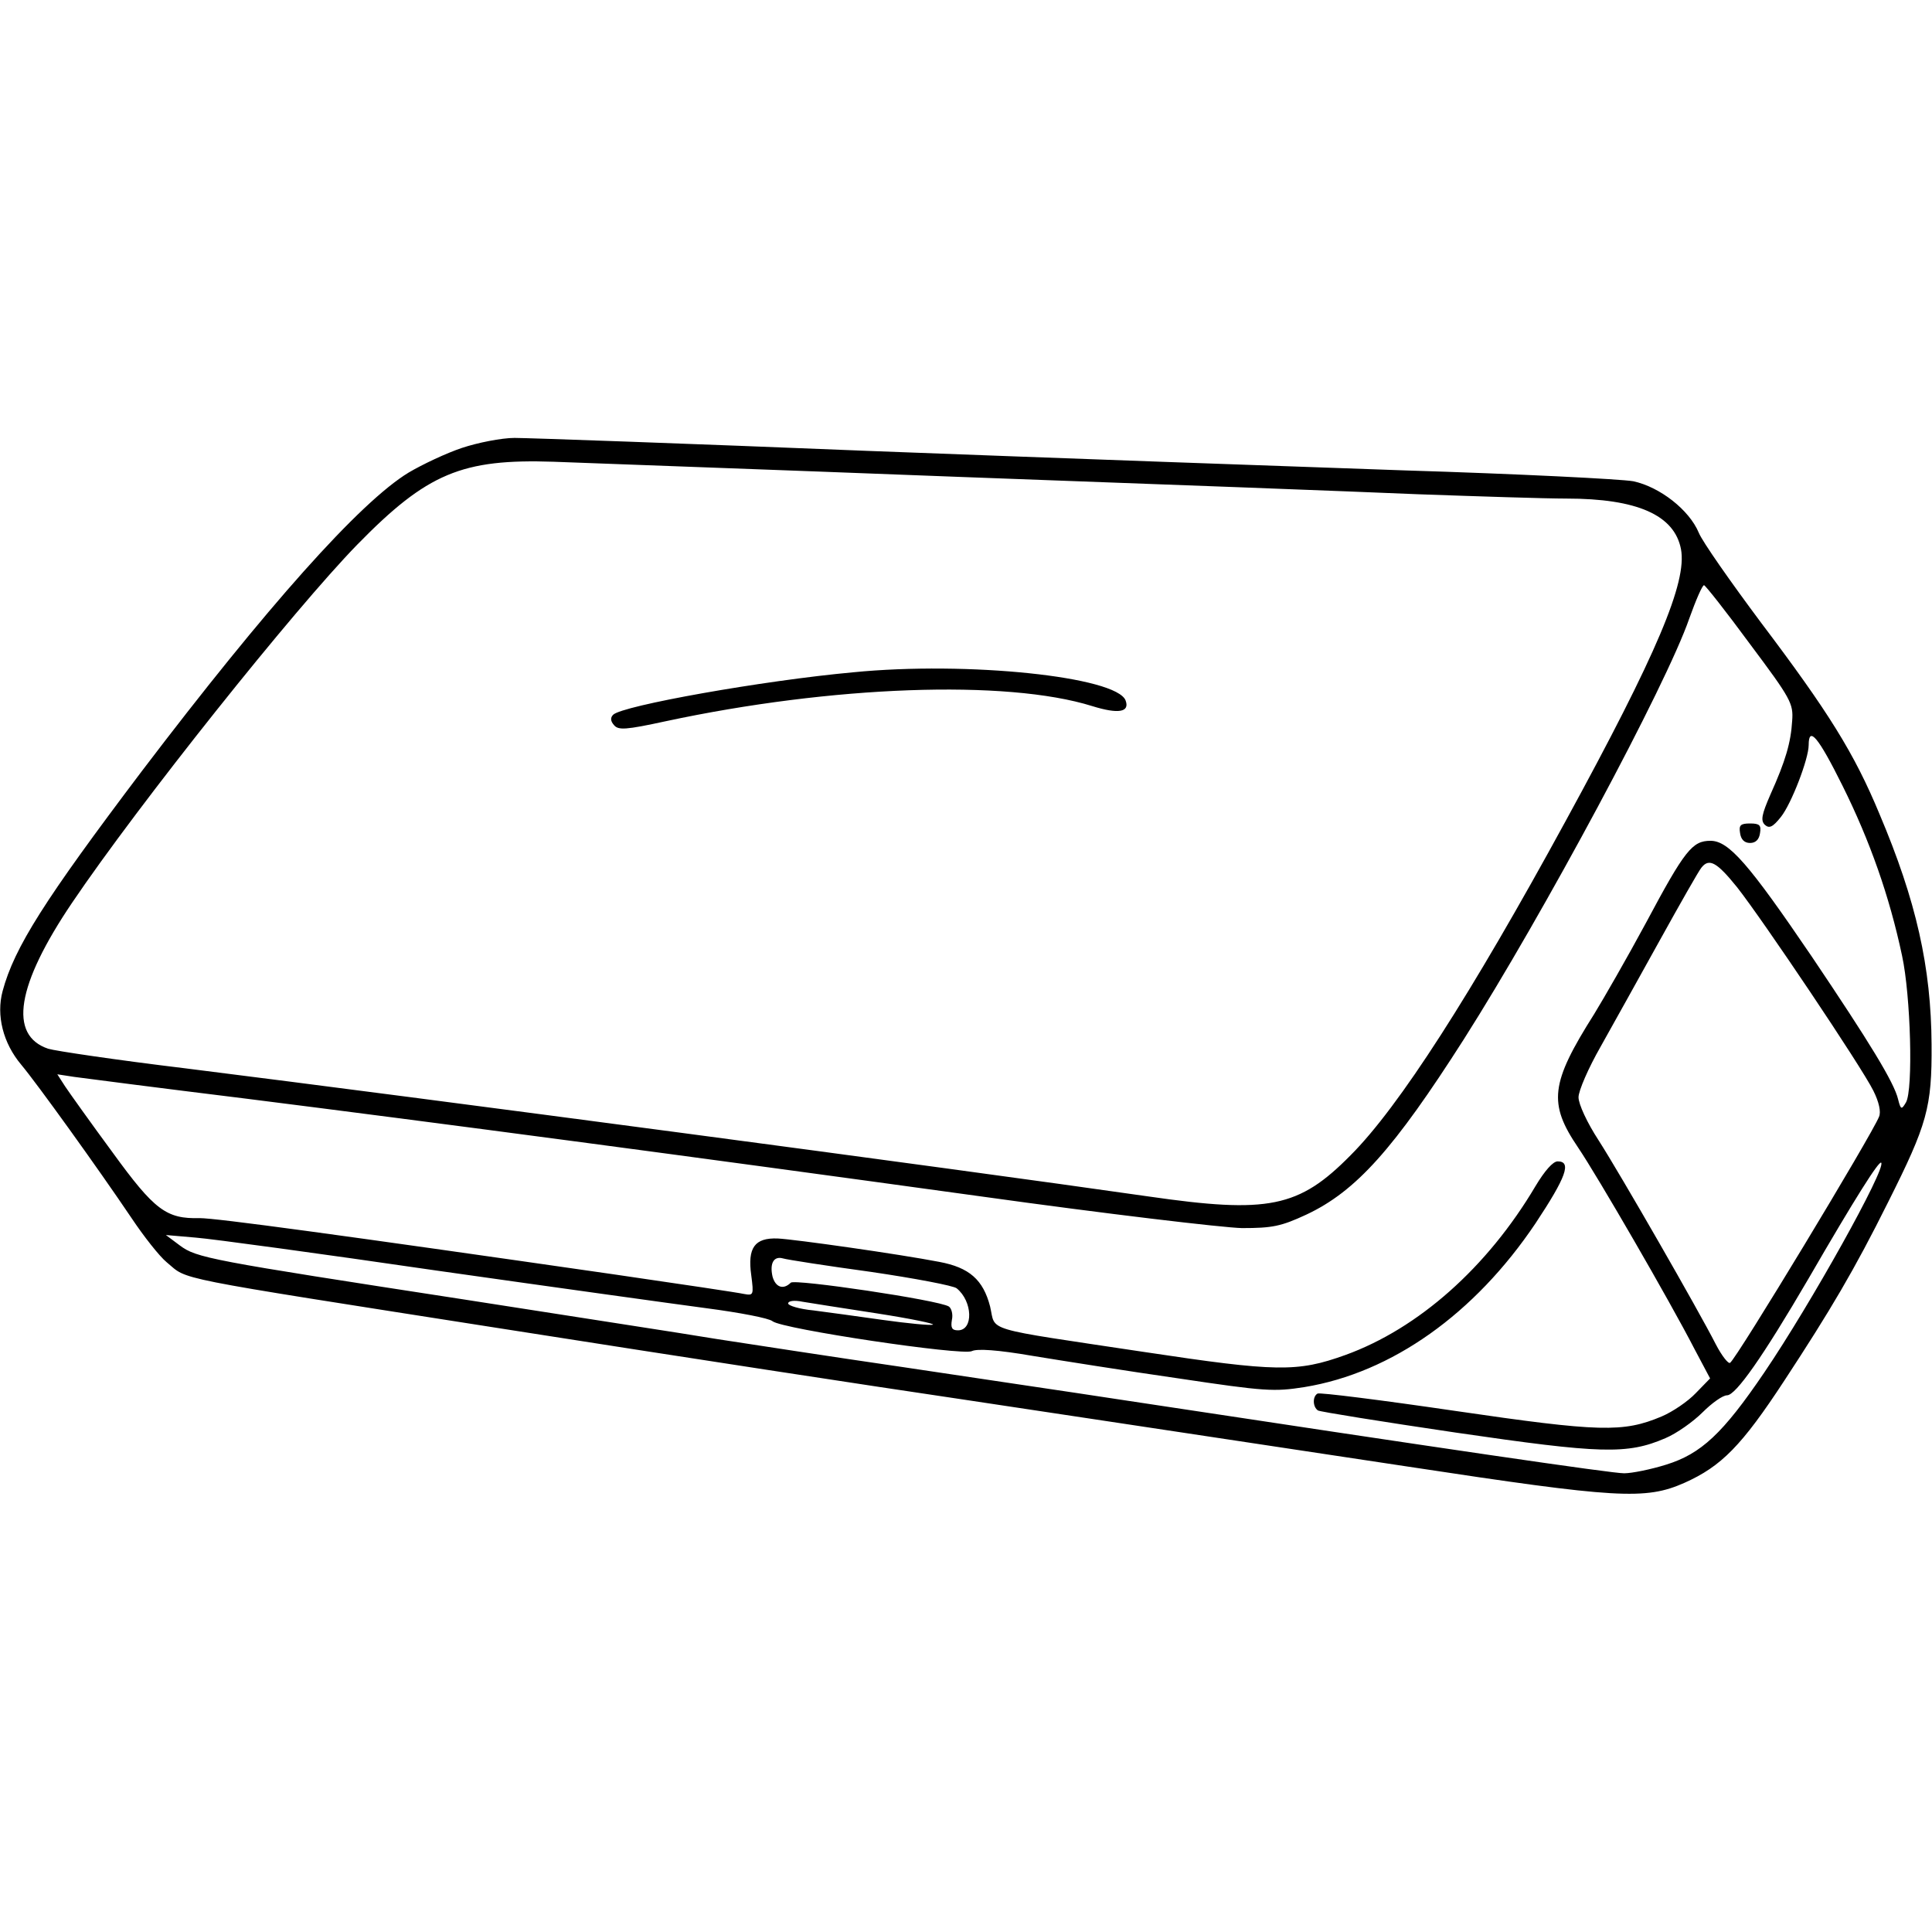 <?xml version="1.0" encoding="UTF-8"?>
<svg width="600px" height="600px" viewBox="0 0 600 600" version="1.1" xmlns="http://www.w3.org/2000/svg" xmlns:xlink="http://www.w3.org/1999/xlink">
    <!-- Generator: Sketch 53.2 (72643) - https://sketchapp.com -->
    <title>/drivers/YOUR_DRIVER_ID/assets/icon</title>
    <desc>Created with Sketch.</desc>
    <g id="/drivers/YOUR_DRIVER_ID/assets/icon" stroke="none" stroke-width="1" fill="none" fill-rule="evenodd">
        <g id="68da0a4ac51946dcb2d5eebe7633eab5" transform="translate(0, 136)" fill="#000000" fill-rule="nonzero">
            <g id="Group" transform="translate(300, 164) scale(-1, 1) rotate(-180) translate(-300, -164) ">
                <path d="M143.493,324.906 C138.638,323.291 131.22,319.793 126.905,317.237 C111.8,308.089 82.805,275.531 43.965,224.407 C13.891,184.584 4.45,169.785 0.809,156.197 C-1.214,148.663 0.944,140.053 6.608,133.326 C11.463,127.541 30.344,101.306 40.863,85.7 C44.639,80.049 49.494,73.861 51.787,71.977 C58.665,66.326 50.978,67.806 155.765,51.393 C214.835,42.11 270.263,33.634 299.393,29.329 C320.971,26.1 360.89,20.046 437.626,8.476 C502.225,-1.345 510.991,-1.884 523.129,3.498 C534.592,8.61 540.931,15.068 554.147,35.249 C568.442,57.043 575.86,69.555 586.379,90.678 C598.517,114.894 600,120.007 599.865,139.649 C599.73,163.596 595.145,184.18 583.682,211.222 C575.86,230.057 567.903,242.838 546.864,270.687 C537.424,283.334 528.658,295.846 527.579,298.537 C524.612,305.667 515.442,312.797 507.215,314.546 C503.439,315.219 471.477,316.833 436.278,317.91 C401.079,319.121 326.096,321.811 269.724,323.964 C213.351,326.251 163.857,328 159.811,328 C155.765,328 148.348,326.52 143.493,324.906 Z M298.045,315.892 C357.384,313.739 421.443,311.317 440.324,310.51 C459.204,309.838 479.973,309.165 486.446,309.165 C508.429,309.165 520.027,304.053 522.05,293.424 C523.938,283.199 514.767,261.27 486.177,208.935 C456.912,155.255 434.39,120.141 419.42,105.208 C403.372,88.929 393.931,87.045 356.709,92.427 C293.864,101.441 133.513,122.697 57.316,132.249 C36.143,134.806 17.127,137.631 14.97,138.304 C2.562,142.474 5.125,158.08 22.387,183.642 C43.021,214.182 91.301,274.724 110.991,294.904 C132.704,317.103 143.493,321.542 171.949,320.6 C181.929,320.197 238.705,318.179 298.045,315.892 Z M543.493,263.961 C556.17,247.009 556.979,245.529 556.575,240.148 C556.17,233.421 554.552,227.77 549.831,217.276 C547.134,211.088 546.73,209.204 548.078,207.859 C549.427,206.648 550.506,207.052 553.068,210.281 C556.305,214.317 561.699,228.308 561.699,232.614 C561.699,238.668 564.666,235.17 572.218,219.967 C580.715,202.881 586.784,185.66 590.695,167.229 C593.392,154.852 594.201,125.523 591.908,121.621 C590.56,119.334 590.29,119.334 589.481,122.563 C588.267,127.81 580.58,140.322 562.643,166.96 C543.088,195.751 536.885,202.881 531.22,202.881 C525.556,202.881 523.264,200.056 511.126,177.319 C505.327,166.556 498.045,153.91 495.078,149.066 C481.457,127.541 480.782,121.352 490.088,107.629 C496.022,98.884 518.543,60.003 526.231,45.07 L531.086,35.921 L526.635,31.347 C524.208,28.791 519.488,25.562 515.981,24.082 C504.113,19.104 496.966,19.239 451.922,25.831 C428.995,29.194 409.71,31.616 409.171,31.212 C407.552,30.271 407.687,27.042 409.305,25.966 C409.98,25.562 429.265,22.468 452.057,19.104 C497.235,12.512 505.327,12.243 517.195,17.355 C520.701,18.835 525.826,22.468 528.793,25.427 C531.625,28.253 534.997,30.674 536.345,30.674 C539.042,30.674 547.404,42.514 561.699,66.999 C576.264,92.158 583.547,103.593 584.221,102.92 C585.84,101.171 562.374,59.062 547.943,37.805 C534.997,18.701 528.254,12.512 517.465,9.148 C512.744,7.669 506.811,6.458 504.383,6.458 C500.472,6.458 449.09,13.992 347.943,29.329 C333.109,31.616 302.765,36.056 280.512,39.419 C258.26,42.648 232.232,46.684 222.522,48.164 C212.947,49.779 177.748,55.16 144.302,60.407 C64.734,72.65 61.092,73.322 55.833,77.224 L51.517,80.453 L60.823,79.646 C65.947,79.242 99.528,74.668 135.536,69.421 C171.544,64.308 209.305,59.062 219.42,57.716 C229.67,56.371 238.84,54.622 239.919,53.68 C242.886,51.258 298.854,42.917 301.821,44.397 C303.439,45.204 309.777,44.801 320.701,42.917 C329.737,41.437 350.101,38.208 366.015,35.921 C392.987,31.885 395.684,31.751 405.125,33.231 C432.232,37.67 457.991,55.967 476.871,84.085 C486.312,98.346 488.2,103.324 483.749,103.324 C482.266,103.324 479.703,100.364 476.871,95.655 C461.902,70.363 440.459,51.393 417.802,43.186 C402.832,37.805 396.494,37.939 355.361,44.128 C304.383,51.797 309.373,50.317 307.485,58.254 C305.327,66.596 301.011,70.363 291.706,72.112 C279.164,74.533 246.932,79.107 241.537,79.377 C234.39,79.646 232.097,76.551 233.311,67.941 C234.12,61.752 233.985,61.618 231.018,62.156 C229.265,62.559 211.194,65.25 190.829,68.21 C104.922,80.587 67.161,85.7 62.036,85.7 C51.652,85.431 48.011,88.121 34.929,106.149 C28.186,115.298 21.578,124.581 20.229,126.599 L17.802,130.366 L23.061,129.559 C26.028,129.155 49.899,126.061 76.197,122.832 C134.862,115.432 212.138,105.208 304.788,92.427 C343.358,87.045 379.771,82.74 385.705,82.605 C395.145,82.605 397.842,83.144 405.664,86.776 C421.173,94.041 432.906,107.226 454.619,141.263 C479.164,179.875 517.465,251.18 524.612,271.898 C526.635,277.549 528.658,282.258 529.198,282.258 C529.602,282.258 536.076,274.051 543.493,263.961 Z M539.447,188.486 C547.404,178.395 578.152,132.653 581.794,125.253 C583.547,121.756 584.221,118.661 583.547,117.181 C581.389,111.665 539.177,41.841 537.289,40.765 C536.75,40.361 534.727,42.917 532.839,46.55 C527.579,56.909 503.169,99.422 496.426,109.916 C492.92,115.298 490.223,121.083 490.223,123.235 C490.223,125.253 493.324,132.384 497.1,138.976 C500.877,145.703 509.103,160.502 515.442,171.938 C521.78,183.373 527.579,193.598 528.388,194.54 C530.816,197.634 533.243,196.154 539.447,188.486 Z M270.398,69.017 C284.154,66.999 296.156,64.712 297.1,63.905 C302.09,59.869 302.36,50.855 297.505,50.855 C295.617,50.855 295.212,51.662 295.617,54.084 C296.022,55.833 295.482,57.716 294.673,58.254 C291.436,60.272 246.797,66.865 245.583,65.654 C243.291,63.367 240.863,64.174 239.919,67.537 C238.975,71.708 240.324,73.995 243.156,73.188 C244.504,72.784 256.642,70.901 270.398,69.017 Z M272.421,56.102 C282.805,54.487 290.627,52.873 289.683,52.604 C288.874,52.335 281.861,53.007 274.174,54.084 C266.622,55.16 256.777,56.505 252.596,57.043 C248.281,57.447 244.774,58.523 244.774,59.196 C244.774,60.003 246.662,60.272 249.225,59.734 C251.517,59.331 262.036,57.716 272.421,56.102 Z" id="Shape"></path>
                <path d="M265.003,255.216 C236.952,252.66 193.257,244.856 190.425,242.031 C189.481,241.089 189.616,240.013 190.695,238.802 C192.043,237.188 194.336,237.322 206.743,240.013 C258.26,251.045 312.475,253.063 339.177,244.722 C347.404,242.166 350.91,242.838 349.562,246.471 C346.73,253.87 300.472,258.714 265.003,255.216 Z" id="Path"></path>
                <path d="M540.391,205.303 C540.661,203.285 541.74,202.208 543.493,202.208 C545.246,202.208 546.325,203.285 546.595,205.303 C546.999,207.724 546.46,208.263 543.493,208.263 C540.526,208.263 539.987,207.724 540.391,205.303 Z" id="Path"></path>
            </g>
        </g>
    </g>
</svg>
